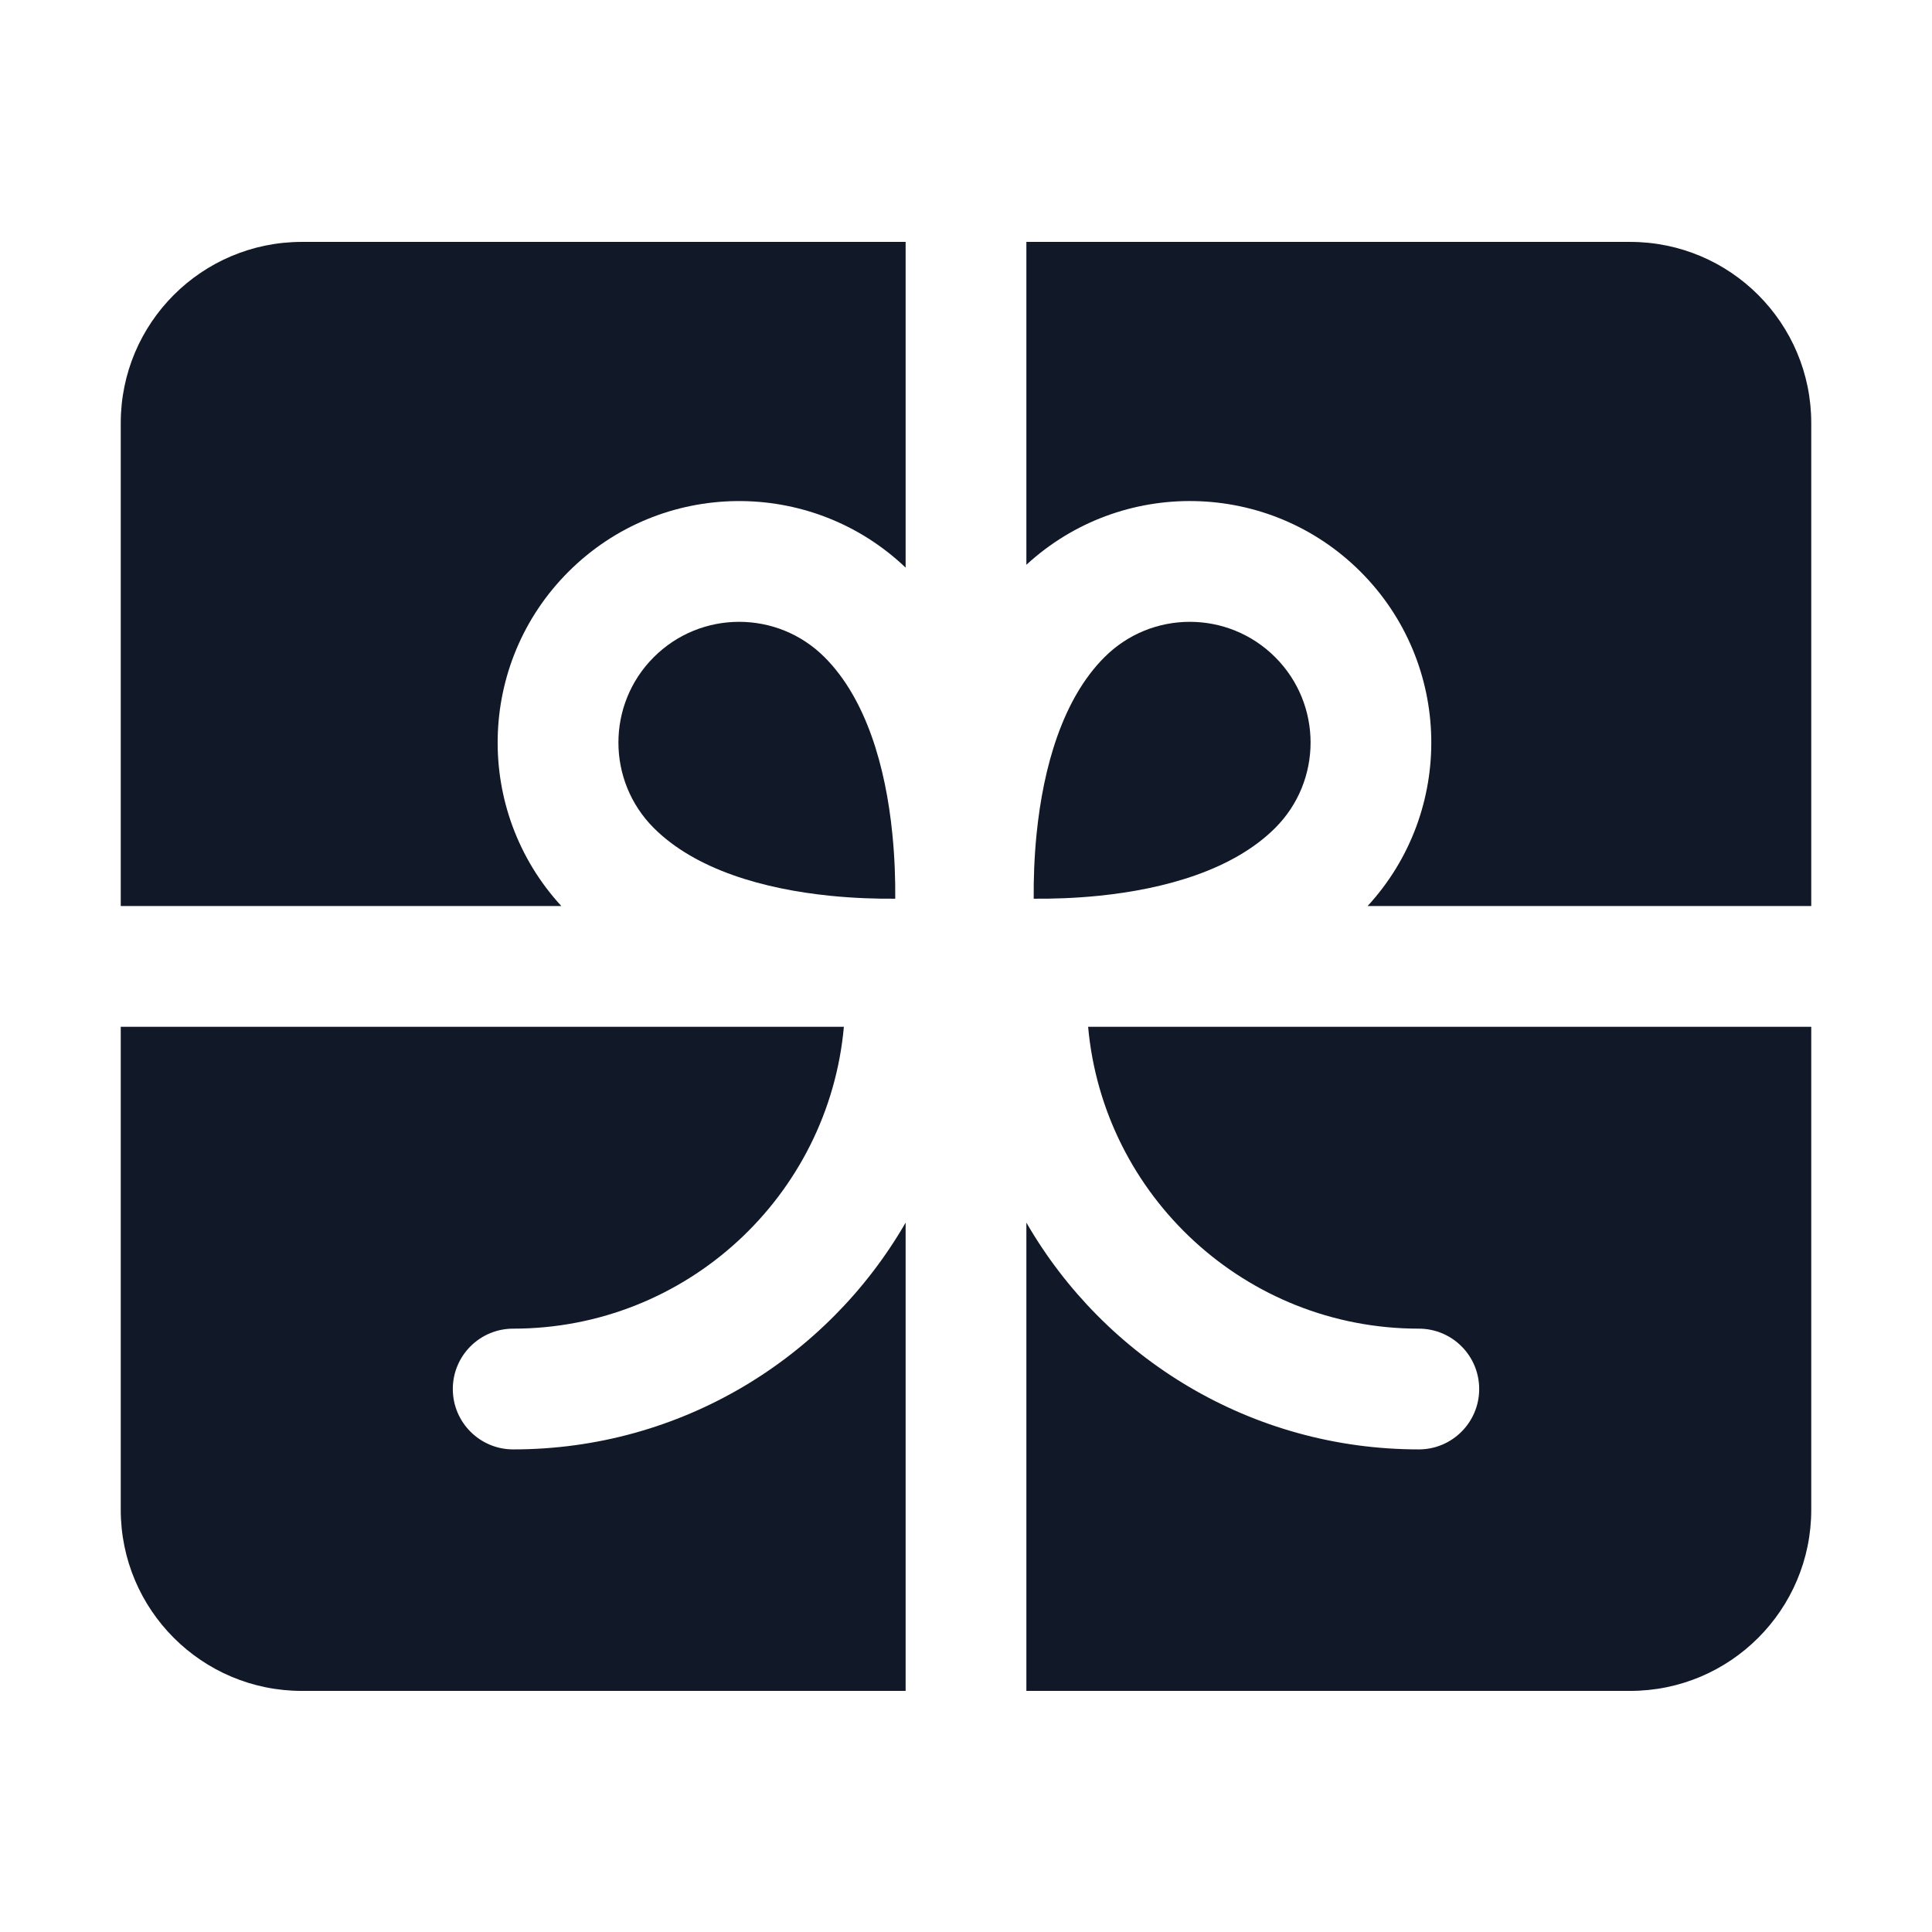 <svg width="24" height="24" viewBox="0 0 24 24" fill="none" xmlns="http://www.w3.org/2000/svg">
<path d="M11.25 3.005V7.051C10.075 5.932 8.215 5.949 7.061 7.103C5.919 8.245 5.89 10.078 6.973 11.255H1.5V5.255C1.5 4.012 2.507 3.005 3.75 3.005H11.25Z" fill="#111827"/>
<path d="M12.75 3.005V7.016C13.927 5.932 15.76 5.961 16.902 7.103C18.043 8.245 18.072 10.078 16.989 11.255H22.5V5.255C22.5 4.012 21.493 3.005 20.25 3.005H12.75Z" fill="#111827"/>
<path d="M22.5 12.755H13.517C13.706 14.857 15.473 16.505 17.625 16.505C18.039 16.505 18.375 16.84 18.375 17.255C18.375 17.669 18.039 18.005 17.625 18.005C15.541 18.005 13.722 16.872 12.75 15.188V21.005H20.25C21.493 21.005 22.5 19.997 22.5 18.755V12.755Z" fill="#111827"/>
<path d="M11.25 21.005V15.188C10.278 16.872 8.459 18.005 6.375 18.005C5.961 18.005 5.625 17.669 5.625 17.255C5.625 16.84 5.961 16.505 6.375 16.505C8.527 16.505 10.294 14.857 10.483 12.755H1.5V18.755C1.5 19.997 2.507 21.005 3.75 21.005H11.25Z" fill="#111827"/>
<path d="M11.085 10.358C11.115 10.656 11.123 10.933 11.121 11.164C10.891 11.166 10.614 11.158 10.316 11.128C9.483 11.044 8.639 10.803 8.121 10.285C7.536 9.699 7.536 8.749 8.121 8.164C8.707 7.578 9.657 7.578 10.243 8.164C10.76 8.681 11.002 9.525 11.085 10.358Z" fill="#111827"/>
<path d="M12.877 10.358C12.847 10.656 12.839 10.933 12.841 11.164C13.071 11.166 13.349 11.158 13.646 11.128C14.479 11.044 15.323 10.803 15.841 10.285C16.427 9.699 16.427 8.749 15.841 8.164C15.255 7.578 14.305 7.578 13.72 8.164C13.202 8.681 12.961 9.525 12.877 10.358Z" fill="#111827"/>
</svg>
